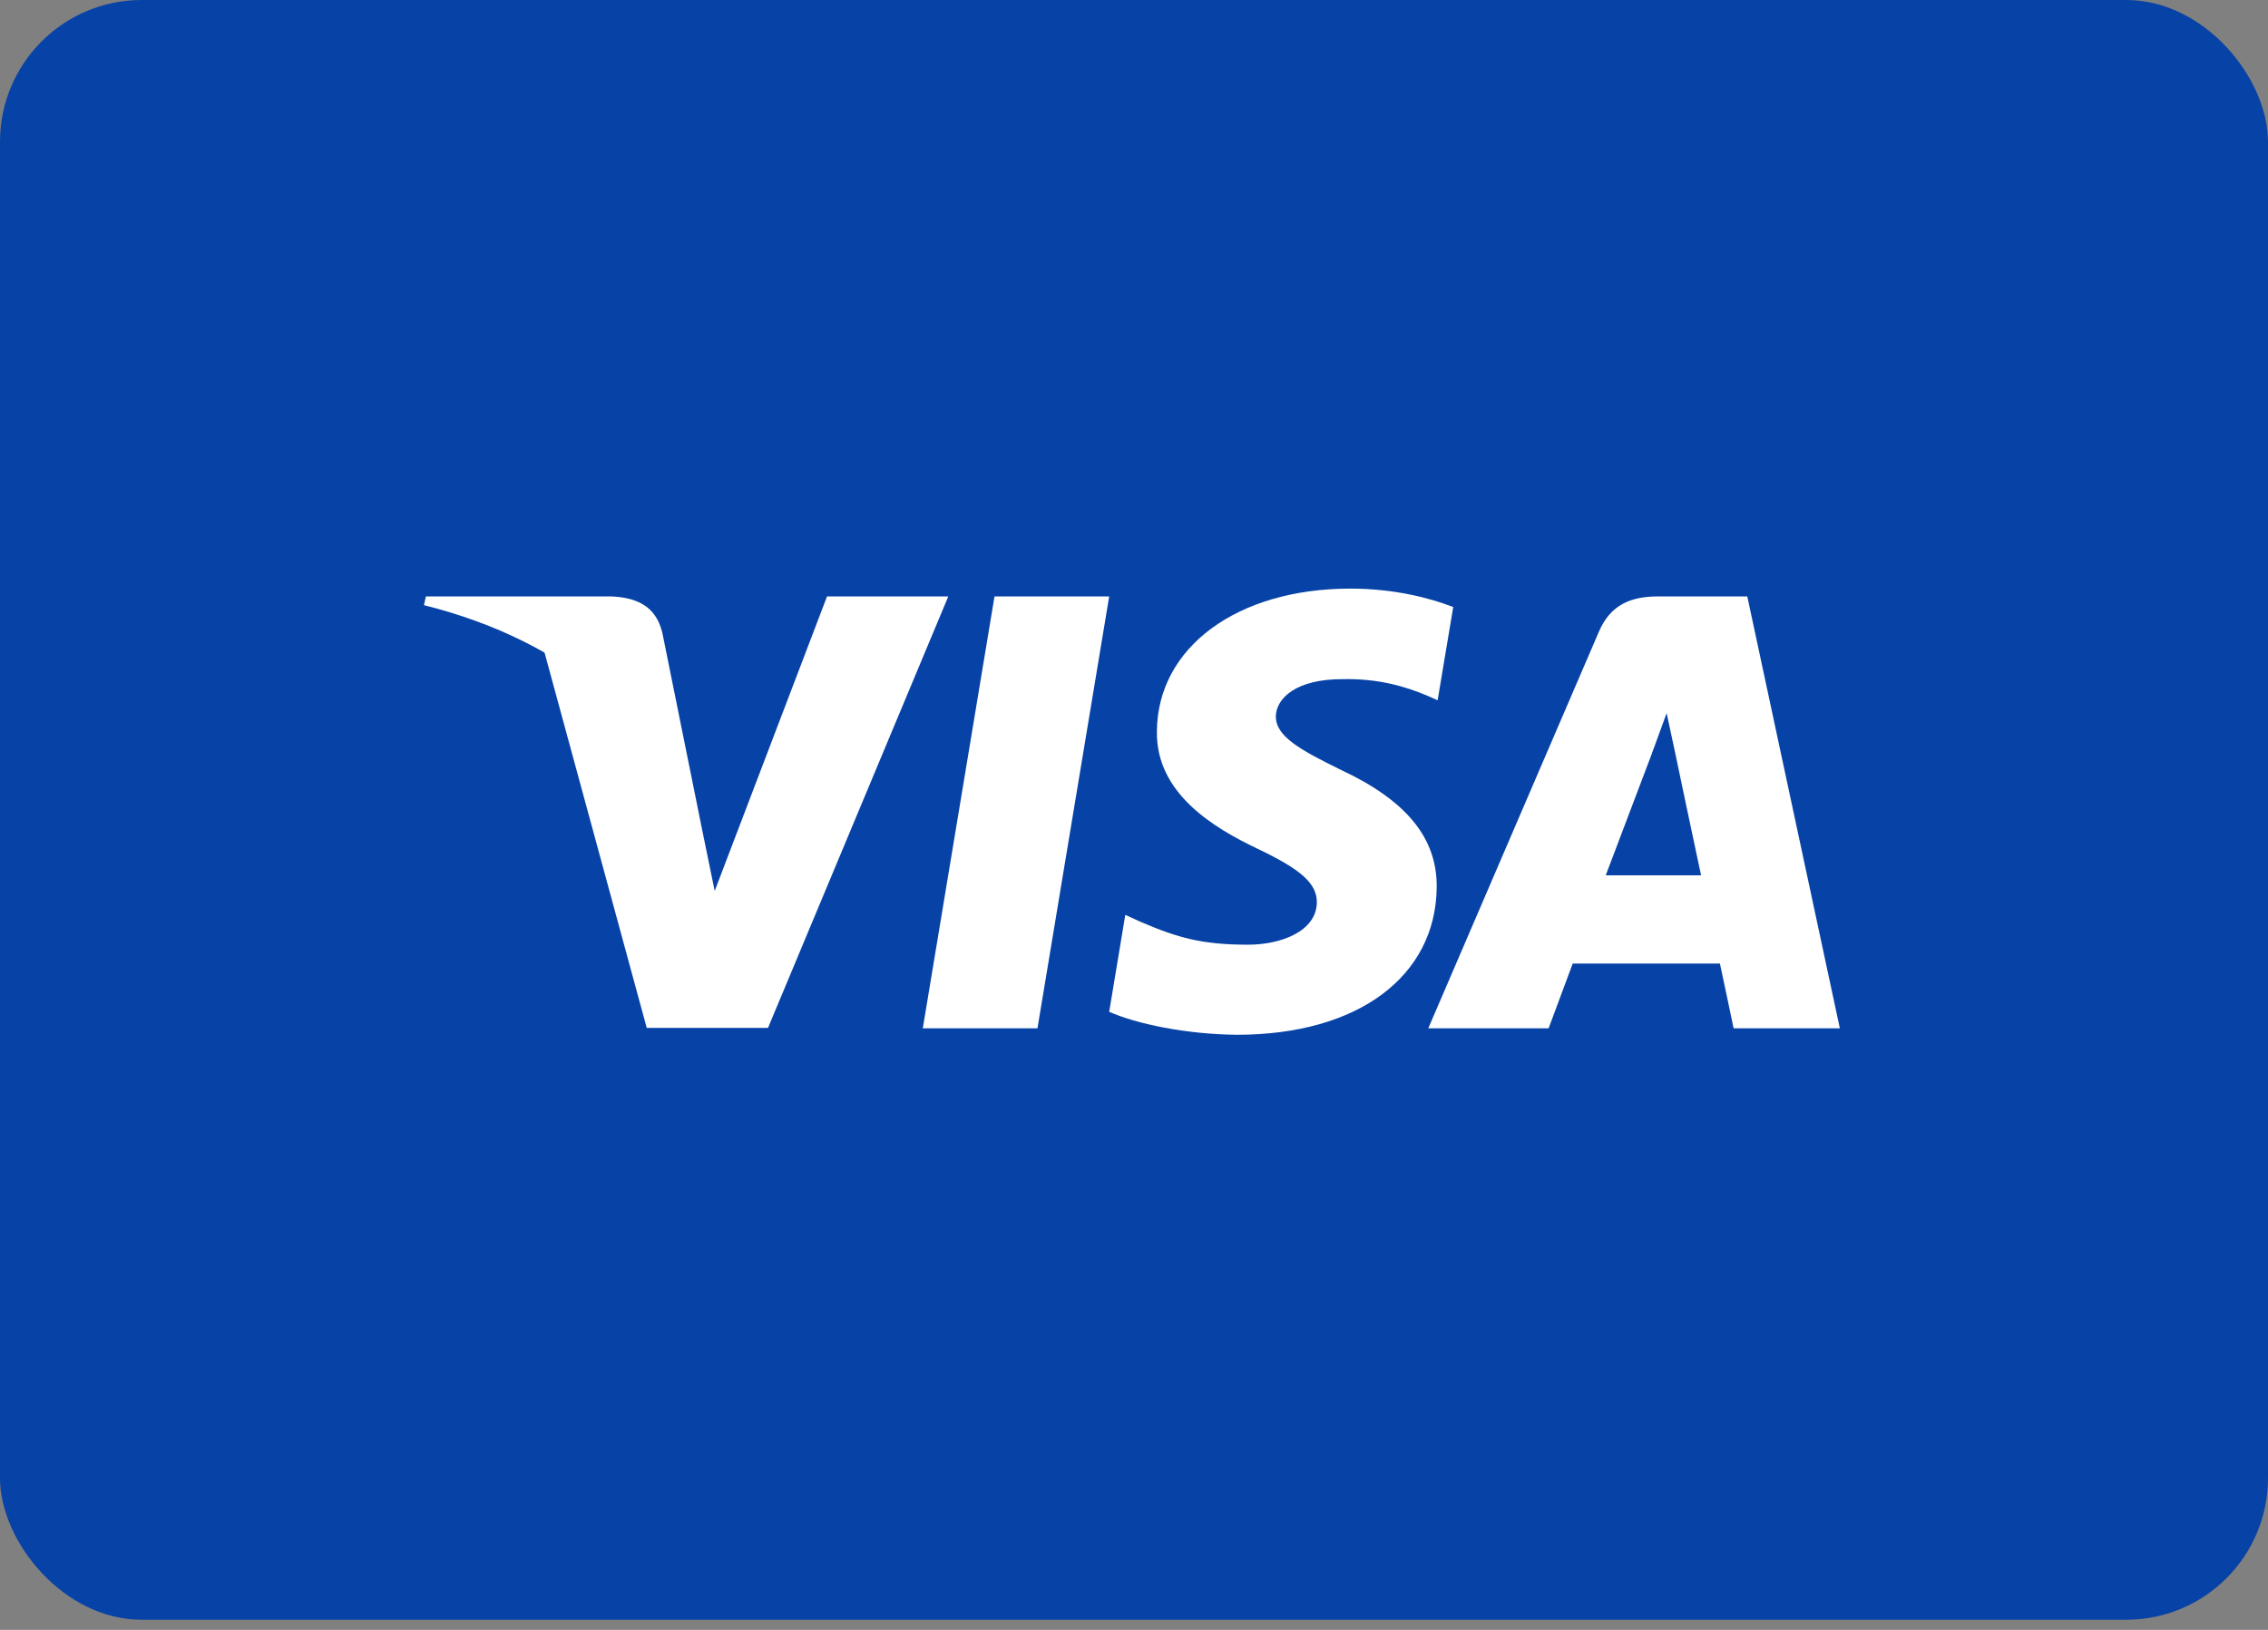 <svg width="32" height="23" viewBox="0 0 32 23" fill="none" xmlns="http://www.w3.org/2000/svg">
<rect x="0" y="0" width="32" height="23" fill="#808080" stroke="none"/>
<rect width="32" height="22.857" rx="2" fill="#0742A6"/>
<path fill-rule="evenodd" clip-rule="evenodd" d="M14.638 14.511H13.02L14.032 8.416H15.65L14.638 14.511Z" fill="white"/>
<path fill-rule="evenodd" clip-rule="evenodd" d="M20.504 8.566C20.185 8.442 19.679 8.306 19.053 8.306C17.455 8.306 16.33 9.136 16.323 10.322C16.31 11.198 17.129 11.684 17.741 11.976C18.367 12.274 18.58 12.469 18.58 12.735C18.573 13.143 18.074 13.331 17.608 13.331C16.962 13.331 16.616 13.234 16.09 13.007L15.877 12.91L15.65 14.278C16.03 14.446 16.729 14.596 17.455 14.602C19.153 14.602 20.258 13.785 20.271 12.521C20.278 11.827 19.845 11.295 18.913 10.861C18.347 10.582 18.001 10.394 18.001 10.109C18.007 9.849 18.294 9.584 18.933 9.584C19.459 9.571 19.845 9.694 20.138 9.817L20.284 9.882L20.504 8.566Z" fill="white"/>
<path fill-rule="evenodd" clip-rule="evenodd" d="M23.402 8.416H24.653L25.959 14.511H24.46C24.46 14.511 24.314 13.811 24.267 13.597H22.19L21.85 14.511H20.152L22.556 8.922C22.722 8.527 23.016 8.416 23.402 8.416ZM23.302 10.647C23.302 10.647 22.789 12.002 22.656 12.352H24.001C23.934 12.047 23.628 10.588 23.628 10.588L23.515 10.063C23.467 10.198 23.398 10.384 23.352 10.51C23.32 10.595 23.299 10.652 23.302 10.647Z" fill="white"/>
<path fill-rule="evenodd" clip-rule="evenodd" d="M11.669 8.416L10.084 12.572L9.911 11.73C9.618 10.757 8.699 9.7 7.674 9.175L9.125 14.505H10.836L13.38 8.416H11.669V8.416Z" fill="white"/>
<path fill-rule="evenodd" clip-rule="evenodd" d="M8.613 8.416H6.009L5.982 8.54C8.013 9.045 9.358 10.264 9.911 11.73L9.345 8.929C9.252 8.54 8.965 8.429 8.613 8.416Z" fill="white"/>
</svg>
